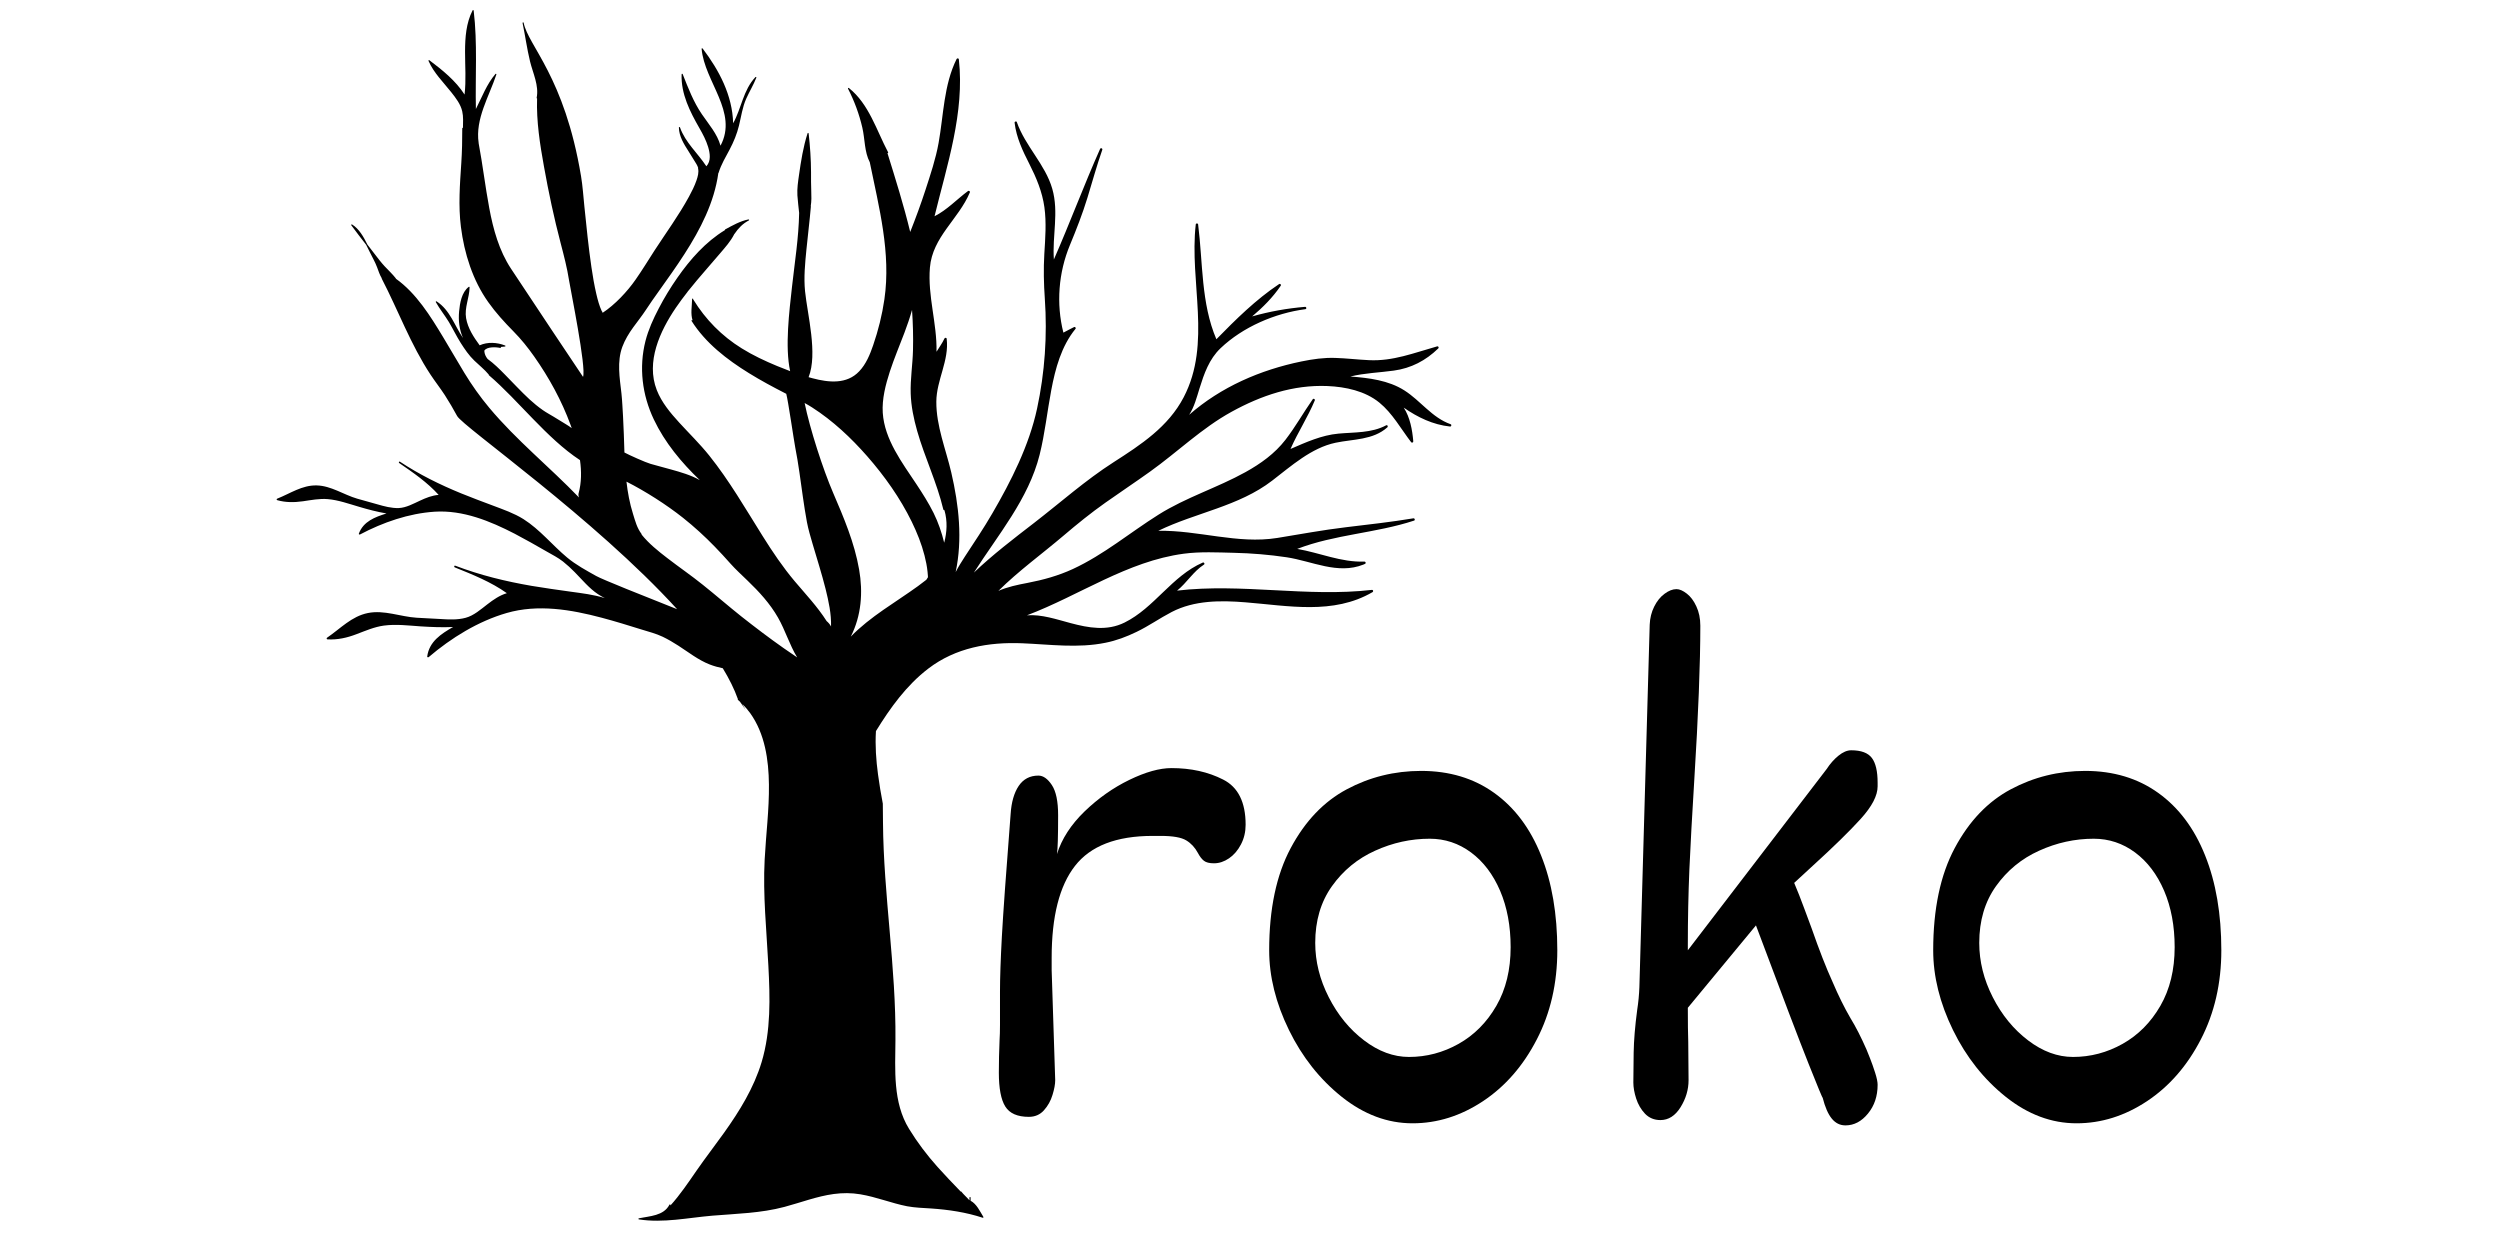<?xml version="1.0" encoding="UTF-8"?>
<svg xmlns="http://www.w3.org/2000/svg" xmlns:xlink="http://www.w3.org/1999/xlink" width="375pt" height="187.5pt" viewBox="0 0 375 187.5" version="1.2">
<defs>
<g>
<symbol overflow="visible" id="glyph0-0">
<path style="stroke:none;" d="M 74.672 2.297 C 74.672 4.547 74.25 6.148 73.406 7.109 C 72.57 8.078 71.066 8.562 68.891 8.562 C 64.648 8.562 59.988 8.641 54.906 8.797 C 49.82 8.961 44.875 9.133 40.062 9.312 C 27.613 9.844 17.488 10.109 9.688 10.109 C 8.539 10.109 7.508 9.707 6.594 8.906 C 5.688 8.102 5.234 6.703 5.234 4.703 C 5.234 1.461 5.395 -2.922 5.719 -8.453 C 6.039 -13.984 6.238 -17.391 6.312 -18.672 C 6.812 -27.336 7.098 -32.688 7.172 -34.719 L 7.969 -71.516 C 8.039 -72.973 8.227 -74.129 8.531 -74.984 C 8.832 -75.848 9.375 -76.5 10.156 -76.938 C 10.945 -77.383 12.07 -77.609 13.531 -77.609 L 71.141 -77.5 C 72.285 -77.5 73.301 -77.082 74.188 -76.25 C 75.082 -75.414 75.531 -74.016 75.531 -72.047 L 74.828 -12.844 Z M 67.719 -65.312 C 67.688 -65.633 67.516 -65.891 67.203 -66.078 C 66.898 -66.273 66.555 -66.375 66.172 -66.375 C 65.992 -66.375 64.805 -66.391 62.609 -66.422 C 60.41 -66.461 55.062 -66.535 46.562 -66.641 C 38.062 -66.754 28.316 -66.863 17.328 -66.969 C 16.191 -66.969 15.625 -66.68 15.625 -66.109 L 13.219 -1.766 C 13.219 -1.547 13.348 -1.398 13.609 -1.328 C 13.879 -1.266 14.316 -1.234 14.922 -1.234 C 23.016 -1.836 37.812 -2.141 59.312 -2.141 L 62.469 -2.094 C 65.613 -2.094 67.363 -2.336 67.719 -2.828 Z M 39.047 -40.812 C 41.754 -45.27 44 -48.852 45.781 -51.562 C 47.57 -54.27 49.332 -56.566 51.062 -58.453 C 52.789 -60.348 54.273 -61.297 55.516 -61.297 C 56.691 -61.297 57.555 -60.875 58.109 -60.031 C 58.672 -59.195 58.953 -58.125 58.953 -56.812 C 58.953 -56.164 58.77 -55.504 58.406 -54.828 C 58.051 -54.148 57.445 -53.297 56.594 -52.266 C 51.738 -47.516 47.141 -41.488 42.797 -34.188 C 43.473 -32.539 44.555 -30.492 46.047 -28.047 C 47.547 -25.609 49.176 -23.461 50.938 -21.609 C 52.707 -19.754 54.344 -18.828 55.844 -18.828 C 56.875 -18.828 57.664 -18.461 58.219 -17.734 C 58.77 -17.004 59.047 -15.977 59.047 -14.656 C 59.047 -12.27 58.656 -10.555 57.875 -9.516 C 57.094 -8.484 56.129 -7.969 54.984 -7.969 C 50.273 -7.969 44.426 -13.742 37.438 -25.297 C 37.301 -24.973 36.91 -24.383 36.266 -23.531 C 34.734 -21.469 32.879 -18.848 30.703 -15.672 C 30.555 -14.066 30.109 -12.438 29.359 -10.781 C 28.617 -9.125 27.691 -8.297 26.578 -8.297 C 25.086 -8.297 23.906 -8.688 23.031 -9.469 C 22.156 -10.25 21.719 -11.656 21.719 -13.688 C 21.719 -14.977 21.906 -16.039 22.281 -16.875 C 22.656 -17.719 23.055 -18.43 23.484 -19.016 C 23.91 -19.598 24.176 -19.984 24.281 -20.172 L 28.562 -26.203 C 31.195 -29.805 33.016 -32.359 34.016 -33.859 C 32.984 -35.566 31.77 -37.922 30.375 -40.922 C 29.488 -42.848 28.707 -44.469 28.031 -45.781 C 27.352 -47.102 26.586 -48.426 25.734 -49.75 C 25.16 -50.426 24.723 -51.441 24.422 -52.797 C 24.117 -54.148 23.969 -55.395 23.969 -56.531 C 23.969 -57.75 24.285 -58.812 24.922 -59.719 C 25.566 -60.625 26.441 -61.078 27.547 -61.078 C 28.367 -61.078 29.422 -59.973 30.703 -57.766 C 31.984 -55.555 33.625 -52.363 35.625 -48.188 Z M 39.047 -40.812 "/>
</symbol>
<symbol overflow="visible" id="glyph0-1">
<path style="stroke:none;" d="M 29.797 -41.875 C 24.367 -41.875 20.488 -40.375 18.156 -37.375 C 15.82 -34.383 14.656 -29.789 14.656 -23.594 L 14.656 -21.719 L 15.188 -5.234 C 15.188 -4.629 15.051 -3.891 14.781 -3.016 C 14.52 -2.148 14.094 -1.383 13.5 -0.719 C 12.914 -0.062 12.16 0.266 11.234 0.266 C 9.523 0.266 8.348 -0.25 7.703 -1.281 C 7.055 -2.312 6.734 -4.004 6.734 -6.359 C 6.734 -7.93 6.77 -9.57 6.844 -11.281 C 6.883 -11.852 6.906 -12.602 6.906 -13.531 L 6.906 -18.562 C 6.906 -20.562 7 -23.305 7.188 -26.797 C 7.383 -30.297 7.82 -36.41 8.5 -45.141 C 8.613 -46.922 9.016 -48.328 9.703 -49.359 C 10.398 -50.398 11.391 -50.922 12.672 -50.922 C 13.391 -50.922 14.062 -50.445 14.688 -49.5 C 15.312 -48.562 15.625 -47.055 15.625 -44.984 C 15.625 -41.805 15.566 -39.863 15.453 -39.156 C 16.172 -41.438 17.551 -43.566 19.594 -45.547 C 21.645 -47.523 23.883 -49.102 26.312 -50.281 C 28.738 -51.457 30.844 -52.047 32.625 -52.047 C 35.551 -52.047 38.133 -51.473 40.375 -50.328 C 42.625 -49.191 43.75 -46.93 43.75 -43.547 C 43.75 -42.473 43.516 -41.488 43.047 -40.594 C 42.586 -39.707 41.992 -39.016 41.266 -38.516 C 40.535 -38.016 39.781 -37.766 39 -37.766 C 38.32 -37.766 37.82 -37.891 37.5 -38.141 C 37.176 -38.391 36.875 -38.781 36.594 -39.312 C 36.156 -40.133 35.57 -40.766 34.844 -41.203 C 34.113 -41.648 32.844 -41.875 31.031 -41.875 Z M 29.797 -41.875 "/>
</symbol>
<symbol overflow="visible" id="glyph0-2">
<path style="stroke:none;" d="M 25.562 1.234 C 21.82 1.234 18.289 -0.082 14.969 -2.719 C 11.656 -5.363 9.008 -8.707 7.031 -12.75 C 5.051 -16.801 4.062 -20.789 4.062 -24.719 C 4.062 -30.914 5.141 -36.031 7.297 -40.062 C 9.453 -44.094 12.25 -47.023 15.688 -48.859 C 19.133 -50.703 22.859 -51.625 26.859 -51.625 C 31.098 -51.625 34.75 -50.523 37.812 -48.328 C 40.883 -46.129 43.227 -43.004 44.844 -38.953 C 46.469 -34.91 47.281 -30.164 47.281 -24.719 C 47.281 -19.758 46.254 -15.301 44.203 -11.344 C 42.16 -7.383 39.469 -4.297 36.125 -2.078 C 32.789 0.129 29.27 1.234 25.562 1.234 Z M 40.281 -25.188 C 40.281 -28.363 39.754 -31.18 38.703 -33.641 C 37.648 -36.098 36.195 -38.016 34.344 -39.391 C 32.488 -40.766 30.422 -41.453 28.141 -41.453 C 25.316 -41.453 22.586 -40.852 19.953 -39.656 C 17.316 -38.469 15.16 -36.695 13.484 -34.344 C 11.805 -31.988 10.969 -29.148 10.969 -25.828 C 10.969 -23.047 11.645 -20.328 13 -17.672 C 14.352 -15.016 16.117 -12.859 18.297 -11.203 C 20.473 -9.547 22.719 -8.719 25.031 -8.719 C 27.664 -8.719 30.148 -9.375 32.484 -10.688 C 34.828 -12.008 36.711 -13.91 38.141 -16.391 C 39.566 -18.867 40.281 -21.801 40.281 -25.188 Z M 40.281 -25.188 "/>
</symbol>
<symbol overflow="visible" id="glyph0-3">
<path style="stroke:none;" d="M 9.359 -73.547 C 9.398 -74.547 9.625 -75.453 10.031 -76.266 C 10.438 -77.086 10.953 -77.727 11.578 -78.188 C 12.203 -78.656 12.801 -78.891 13.375 -78.891 C 13.832 -78.891 14.348 -78.664 14.922 -78.219 C 15.492 -77.781 15.973 -77.141 16.359 -76.297 C 16.754 -75.461 16.953 -74.492 16.953 -73.391 C 16.953 -67.68 16.648 -59.977 16.047 -50.281 C 15.723 -45.039 15.477 -40.566 15.312 -36.859 C 15.156 -33.148 15.078 -29.352 15.078 -25.469 L 15.078 -24.719 L 35.891 -51.891 C 36.422 -52.703 37.016 -53.375 37.672 -53.906 C 38.336 -54.445 38.973 -54.719 39.578 -54.719 C 41.078 -54.719 42.113 -54.332 42.688 -53.562 C 43.258 -52.801 43.547 -51.566 43.547 -49.859 L 43.547 -49.312 C 43.547 -47.926 42.707 -46.305 41.031 -44.453 C 39.352 -42.598 36.945 -40.242 33.812 -37.391 L 31.031 -34.828 C 31.52 -33.68 32.031 -32.383 32.562 -30.938 C 33.102 -29.5 33.461 -28.531 33.641 -28.031 C 34.785 -24.75 35.836 -22.055 36.797 -19.953 C 37.648 -17.953 38.539 -16.148 39.469 -14.547 C 40.258 -13.266 41.062 -11.695 41.875 -9.844 C 41.945 -9.664 42.117 -9.238 42.391 -8.562 C 42.66 -7.883 42.922 -7.148 43.172 -6.359 C 43.422 -5.578 43.547 -4.973 43.547 -4.547 C 43.547 -2.836 43.062 -1.395 42.094 -0.219 C 41.133 0.957 40.008 1.547 38.719 1.547 C 37.906 1.547 37.223 1.207 36.672 0.531 C 36.117 -0.145 35.66 -1.195 35.297 -2.625 C 35.297 -2.477 34.594 -4.172 33.188 -7.703 C 31.781 -11.234 29.148 -18.148 25.297 -28.453 L 15.078 -16.094 C 15.078 -13.883 15.098 -12.176 15.141 -10.969 L 15.188 -5.234 C 15.188 -3.816 14.785 -2.461 13.984 -1.172 C 13.18 0.109 12.176 0.75 10.969 0.75 C 10.039 0.75 9.27 0.43 8.656 -0.203 C 8.051 -0.848 7.609 -1.609 7.328 -2.484 C 7.047 -3.359 6.906 -4.156 6.906 -4.875 L 6.953 -9.359 C 6.984 -11.211 7.16 -13.352 7.484 -15.781 C 7.66 -16.914 7.77 -18.055 7.812 -19.203 Z M 9.359 -73.547 "/>
</symbol>
</g>
<clipPath id="clip1">
  <path d="M 41.465 1.457 L 218 1.457 L 218 183.371 L 41.465 183.371 Z M 41.465 1.457 "/>
</clipPath>
</defs>
<g id="surface1">
<g clip-path="url(#clip1)" clip-rule="nonzero">
<path style=" stroke:none;fill-rule:nonzero;fill:rgb(0%,0%,0%);fill-opacity:1;" d="M 120.695 60.453 C 121.074 60.66 121.441 60.875 121.809 61.109 C 124.914 63.098 127.656 65.672 130.082 68.438 C 132.691 71.418 135.016 74.695 136.762 78.262 C 137.551 79.887 138.234 81.574 138.68 83.332 C 138.887 84.145 139.051 84.957 139.133 85.785 C 139.156 86.004 139.176 86.219 139.188 86.43 C 139.191 86.496 139.191 86.555 139.188 86.598 C 139.113 86.723 139.035 86.844 138.957 86.957 L 138.953 86.965 C 138.539 87.289 138.121 87.602 137.691 87.922 C 134.312 90.371 130.551 92.469 127.617 95.492 C 129.203 92.371 129.473 88.855 128.867 85.422 C 128.172 81.406 126.559 77.625 124.961 73.906 C 123.457 70.422 121.469 64.277 120.695 60.453 Z M 133.473 55.742 C 134.117 53.77 134.93 51.852 135.664 49.914 C 136.086 48.789 136.484 47.648 136.805 46.488 C 136.945 48.5 137 50.504 136.949 52.523 C 136.898 54.691 136.539 56.836 136.605 59.008 C 136.66 60.926 137.055 62.805 137.574 64.637 C 138.707 68.625 140.535 72.363 141.492 76.398 C 141.516 76.492 141.59 76.539 141.668 76.539 C 142.137 78.184 142.047 79.82 141.629 81.406 C 141.25 79.867 140.746 78.375 140.039 76.949 C 139.293 75.449 138.391 74.031 137.461 72.625 C 135.32 69.395 132.68 65.941 132.414 61.926 C 132.281 59.844 132.84 57.707 133.473 55.742 Z M 117.551 97.223 C 115.391 95.707 113.281 94.105 111.207 92.469 C 109.25 90.914 107.371 89.273 105.418 87.715 C 103.684 86.32 101.852 85.07 100.094 83.711 C 98.73 82.664 97.336 81.551 96.242 80.191 L 96.242 80.113 C 95.535 79.168 95.305 78.219 94.949 77.078 C 94.453 75.5 94.156 73.879 93.969 72.246 C 96.793 73.676 99.98 75.711 102.453 77.672 C 104.137 79.012 105.723 80.461 107.219 82.004 C 108.02 82.828 108.801 83.672 109.562 84.535 C 110.359 85.434 111.262 86.242 112.125 87.086 C 113.871 88.766 115.496 90.527 116.703 92.641 C 117.801 94.562 118.426 96.723 119.578 98.613 C 118.895 98.156 118.219 97.691 117.551 97.223 Z M 94.395 91.395 C 94.562 91.488 94.73 91.582 94.891 91.688 C 94.691 91.57 94.496 91.461 94.305 91.344 Z M 217.59 63.633 C 214.773 62.629 213.105 60.117 210.652 58.559 C 208.273 57.047 205.332 56.684 202.551 56.477 C 204.691 55.953 206.883 55.895 209.074 55.59 C 211.668 55.234 213.855 54.094 215.734 52.27 C 215.883 52.121 215.754 51.902 215.555 51.961 C 212.129 52.922 208.949 54.211 205.316 54.023 C 203.645 53.945 201.98 53.742 200.301 53.688 C 198.574 53.629 196.926 53.867 195.23 54.215 C 189.062 55.48 183.129 58.043 178.371 62.223 C 179.145 61.055 179.512 59.586 179.922 58.273 C 180.609 56.066 181.371 53.863 183.086 52.23 C 186.434 49.043 191.25 46.977 195.801 46.379 C 196.031 46.352 195.977 46.008 195.75 46.027 C 193.059 46.25 190.418 46.727 187.824 47.461 C 189.426 46.109 190.926 44.609 192.105 42.867 C 192.223 42.695 192.023 42.504 191.855 42.617 C 188.371 44.941 185.383 47.902 182.457 50.887 C 180.141 45.473 180.445 39.395 179.719 33.664 C 179.691 33.461 179.391 33.465 179.363 33.664 C 178.379 42.301 181.789 51.469 177.555 59.586 C 175.238 64.031 171.129 66.707 167.039 69.332 C 162.809 72.043 159.078 75.375 155.109 78.441 C 152.02 80.82 148.914 83.199 146.082 85.891 C 149.703 80.211 154.273 74.863 155.941 68.223 C 156.738 65.035 157.078 61.754 157.688 58.527 C 158.301 55.277 159.195 51.938 161.324 49.328 C 161.438 49.195 161.273 48.984 161.113 49.059 C 160.566 49.312 160.051 49.625 159.508 49.895 C 158.41 45.555 158.773 40.887 160.488 36.758 C 161.461 34.41 162.371 32.09 163.117 29.656 C 163.852 27.258 164.512 24.84 165.344 22.469 C 165.418 22.254 165.105 22.133 165.012 22.34 C 162.574 27.812 160.488 33.438 158.082 38.922 C 157.824 35.363 158.852 31.855 157.844 28.328 C 156.797 24.664 153.781 21.918 152.527 18.32 C 152.461 18.125 152.168 18.223 152.191 18.414 C 152.457 20.648 153.398 22.621 154.406 24.598 C 155.453 26.66 156.34 28.777 156.66 31.082 C 156.98 33.398 156.789 35.766 156.648 38.09 C 156.516 40.352 156.566 42.543 156.723 44.801 C 157.109 50.316 156.723 55.887 155.562 61.281 C 154.375 66.805 151.672 72.156 148.848 77.008 C 147.562 79.227 146.137 81.344 144.734 83.484 C 144.25 84.23 143.766 85 143.348 85.812 C 144.395 80.91 143.844 75.82 142.688 70.859 C 141.867 67.348 140.43 63.902 140.449 60.25 C 140.465 57.02 142.395 54.078 142.004 50.816 C 141.984 50.633 141.734 50.621 141.664 50.781 C 141.344 51.484 140.879 52.102 140.477 52.762 C 140.57 48.523 139.129 44.383 139.488 40.129 C 139.875 35.539 143.789 32.883 145.477 28.867 C 145.547 28.699 145.34 28.551 145.199 28.656 C 143.52 29.902 142.062 31.488 140.18 32.438 C 142.047 24.766 144.715 16.891 143.828 8.906 C 143.805 8.715 143.562 8.707 143.484 8.863 C 141.559 12.766 141.543 17.238 140.789 21.441 C 140.363 23.824 139.578 26.156 138.832 28.453 C 138.137 30.59 137.363 32.699 136.531 34.793 C 135.566 30.801 134.336 26.887 133.117 22.965 C 133.18 22.984 133.254 22.918 133.219 22.848 C 131.48 19.562 130.352 15.609 127.34 13.207 C 127.266 13.141 127.164 13.219 127.203 13.305 C 128.16 15.16 128.883 17.125 129.352 19.156 C 129.746 20.844 129.648 22.773 130.469 24.34 C 131.848 31.105 133.668 37.941 132.66 44.895 C 132.324 47.227 131.738 49.566 130.973 51.789 C 130.5 53.176 129.902 54.625 128.887 55.691 C 127.027 57.672 124.305 57.383 121.906 56.746 C 121.703 56.695 121.492 56.633 121.289 56.578 C 122.684 53.062 121.121 47.23 120.758 43.691 C 120.547 41.617 120.762 39.492 120.965 37.418 C 121.176 35.27 121.449 33.125 121.633 30.969 L 121.613 30.91 C 121.734 30.168 121.719 29.418 121.688 28.668 C 121.645 27.727 121.66 26.797 121.656 25.852 C 121.648 23.902 121.516 21.961 121.297 20.027 C 121.281 19.93 121.164 19.898 121.133 20.004 C 120.48 22.035 120.148 24.156 119.848 26.266 C 119.703 27.281 119.551 28.273 119.609 29.301 C 119.66 30.188 119.789 31.059 119.871 31.941 C 119.805 35.648 119.211 39.332 118.801 43.012 C 118.395 46.695 117.723 52.016 118.523 55.672 C 117.863 55.426 117.203 55.168 116.559 54.898 C 114.734 54.141 112.934 53.297 111.258 52.254 C 108.262 50.398 105.832 47.922 104.008 44.953 L 103.98 44.953 L 103.98 44.871 C 103.98 44.758 103.812 44.758 103.812 44.871 C 103.801 45.93 103.551 47.07 103.898 48.082 L 103.879 48.055 C 103.82 47.961 103.68 48.047 103.734 48.137 C 105.828 51.461 109.043 53.934 112.344 55.973 C 114.113 57.066 115.941 58.051 117.793 58.996 L 117.938 59.07 L 117.941 59.082 C 118.203 60.004 119.098 66.156 119.281 67.09 C 119.773 69.57 120.078 72.082 120.438 74.582 C 120.621 75.824 120.805 77.074 121.039 78.312 C 121.25 79.422 121.578 80.516 121.895 81.602 C 122.555 83.848 123.27 86.082 123.84 88.352 C 124.293 90.18 124.711 92.082 124.656 93.973 C 124.5 93.66 124.266 93.398 123.992 93.16 C 122.625 91.012 120.863 89.145 119.223 87.207 C 117.414 85.062 115.871 82.762 114.383 80.387 C 111.82 76.301 109.395 72.09 106.375 68.32 C 104.977 66.578 103.391 65.035 101.887 63.391 C 100.559 61.938 99.238 60.363 98.516 58.508 C 96.863 54.27 98.992 49.672 101.375 46.164 C 101.93 45.352 102.516 44.562 103.121 43.793 C 103.164 43.711 103.223 43.637 103.293 43.57 C 104.102 42.555 104.938 41.566 105.789 40.586 C 106.535 39.723 107.289 38.859 108.027 37.988 C 108.805 37.07 109.578 36.223 110.133 35.137 L 110.141 35.109 L 110.176 35.082 C 110.738 34.246 111.422 33.531 112.324 33.066 C 112.41 33.016 112.348 32.895 112.262 32.914 C 111.012 33.164 109.867 33.824 108.762 34.422 L 108.73 34.523 C 105.848 36.273 103.527 38.906 101.613 41.648 C 100.578 43.129 99.637 44.672 98.805 46.277 C 97.988 47.84 97.258 49.438 96.82 51.148 C 95.816 55.121 96.32 59.227 98.074 62.918 C 99.723 66.391 102.215 69.379 104.973 72.023 C 103.637 71.258 102.074 70.816 100.613 70.41 C 99.609 70.125 98.594 69.871 97.582 69.578 C 96.832 69.363 94.359 68.254 93.672 67.879 L 93.664 67.871 C 93.598 66.055 93.562 64.227 93.453 62.422 C 93.379 61.293 93.34 60.16 93.219 59.035 C 93.086 57.848 92.91 56.664 92.875 55.469 C 92.84 54.297 92.941 53.129 93.352 52.016 C 93.746 50.965 94.332 50 94.992 49.09 C 95.621 48.223 96.301 47.375 96.891 46.473 C 97.492 45.559 98.117 44.66 98.758 43.77 C 100.09 41.895 101.438 40.027 102.676 38.094 C 105.059 34.391 107.137 30.375 107.75 25.965 L 107.793 25.91 C 108.172 24.668 108.848 23.555 109.453 22.414 C 110.062 21.262 110.539 20.094 110.848 18.836 C 111.18 17.488 111.363 16.082 111.93 14.809 C 112.406 13.738 113.027 12.738 113.453 11.648 C 113.484 11.566 113.367 11.508 113.312 11.566 C 111.477 13.512 111.227 16.227 109.973 18.492 C 109.859 14.297 107.887 10.57 105.398 7.281 C 105.355 7.227 105.238 7.23 105.242 7.32 C 105.672 12.27 110.75 16.824 108.078 21.852 C 107.574 20.051 106.309 18.645 105.281 17.133 C 104.02 15.285 103.223 13.195 102.406 11.125 C 102.375 11.035 102.246 11.047 102.242 11.152 C 102.137 14.082 103.496 16.75 104.918 19.23 C 105.43 20.121 105.918 21.051 106.219 22.039 C 106.504 22.988 106.684 24.156 105.953 24.941 C 104.664 22.965 102.801 21.387 102 19.117 C 101.969 19.027 101.832 19.031 101.832 19.133 C 101.863 20.453 102.578 21.598 103.266 22.676 C 103.578 23.16 103.875 23.652 104.18 24.148 C 104.359 24.441 104.617 24.805 104.723 25.184 L 104.707 25.25 C 104.855 25.84 104.664 26.5 104.473 27.059 C 104.18 27.906 103.773 28.719 103.344 29.504 C 101.809 32.32 99.91 34.91 98.168 37.59 C 97.227 39.051 96.324 40.535 95.328 41.957 C 94.113 43.711 92.227 45.723 90.395 46.922 C 90.379 46.844 90.352 46.773 90.316 46.715 L 90.266 46.672 C 89.887 45.863 89.656 44.969 89.449 44.098 C 89.141 42.773 88.91 41.426 88.715 40.082 C 88.27 37.051 87.969 34.008 87.656 30.961 C 87.5 29.449 87.406 27.926 87.156 26.426 C 84.66 11.438 79.223 6.883 78.547 3.41 C 78.527 3.309 78.363 3.352 78.387 3.461 C 78.785 5.371 79.047 7.312 79.504 9.207 C 79.93 10.961 80.875 12.844 80.496 14.676 C 80.488 14.727 80.52 14.77 80.562 14.777 C 80.449 18.195 80.992 21.648 81.598 24.996 C 82.293 28.867 83.105 32.699 84.105 36.504 C 84.586 38.34 85.066 40.18 85.359 42.059 C 85.574 43.422 87.969 55.168 87.457 56.531 C 87.43 56.52 78.719 43.453 76.66 40.316 C 74.859 37.59 73.984 34.402 73.391 31.223 C 72.785 27.984 72.402 24.707 71.797 21.477 L 71.797 21.438 C 71.262 17.84 73.371 14.461 74.457 11.172 C 74.48 11.094 74.371 11.027 74.316 11.094 C 73 12.633 72.301 14.559 71.383 16.352 C 71.277 11.43 71.641 6.492 71.051 1.59 C 71.043 1.516 70.938 1.469 70.891 1.551 C 69.914 3.449 69.762 5.641 69.758 7.746 C 69.754 9.887 69.934 12.047 69.684 14.184 C 68.352 12.098 66.352 10.504 64.395 9.027 C 64.32 8.973 64.25 9.078 64.281 9.145 C 65.07 10.941 66.492 12.324 67.691 13.836 C 68.359 14.68 69.098 15.629 69.336 16.707 C 69.523 17.52 69.449 18.344 69.445 19.168 C 69.398 19.156 69.34 19.184 69.34 19.242 C 69.34 20.988 69.312 22.711 69.195 24.449 C 68.984 27.633 68.734 30.855 69.137 34.035 C 69.637 38.004 70.902 42.035 73.234 45.316 C 74.348 46.891 75.652 48.32 77.008 49.695 C 78.16 50.859 79.184 52.133 80.129 53.477 C 82.359 56.645 84.258 60.105 85.59 63.75 C 85.648 63.902 85.703 64.059 85.758 64.219 C 85.488 64.004 85.18 63.82 84.895 63.641 C 84.289 63.254 83.676 62.883 83.059 62.516 C 82.512 62.184 81.934 61.879 81.41 61.508 C 80.711 61.02 80.055 60.477 79.426 59.902 C 78.133 58.707 76.949 57.406 75.711 56.16 C 74.906 55.34 74.074 54.516 73.141 53.844 C 72.867 53.496 72.668 53.113 72.645 52.613 C 72.996 51.977 74.422 52.047 75.035 52.191 C 75.129 52.215 75.176 52.082 75.105 52.043 C 75.32 52.031 75.527 52.012 75.738 51.984 C 75.836 51.973 75.852 51.855 75.762 51.824 C 74.566 51.352 73.141 51.262 71.949 51.797 C 71.051 50.57 70.18 49.254 69.914 47.727 C 69.645 46.152 70.414 44.66 70.438 43.098 C 70.438 43.012 70.348 42.996 70.297 43.039 C 69.254 43.848 68.98 45.461 68.867 46.695 C 68.738 48.102 68.895 49.449 69.453 50.703 C 68.168 48.82 67.504 46.508 65.492 45.207 C 65.418 45.156 65.332 45.25 65.375 45.32 C 65.957 46.363 66.719 47.293 67.34 48.316 C 67.949 49.34 68.465 50.418 69.105 51.434 C 69.707 52.379 70.34 53.316 71.152 54.094 C 71.871 54.789 72.668 55.41 73.312 56.184 L 73.324 56.273 C 77.828 60.125 81.996 65.738 86.992 69.016 L 87 69.027 C 87.234 70.684 87.23 72.367 86.797 73.98 L 86.785 74.031 L 86.766 74.094 L 86.766 74.137 C 86.754 74.297 86.789 74.461 86.844 74.617 C 82.441 70.047 77.469 66.043 73.391 61.168 C 72.008 59.516 70.777 57.77 69.656 55.934 C 68.574 54.16 67.555 52.359 66.477 50.586 C 64.562 47.414 62.457 44 59.387 41.809 L 59.367 41.742 C 58.855 41.098 58.262 40.543 57.699 39.945 C 57.145 39.352 56.668 38.703 56.172 38.066 C 55.82 37.602 55.465 37.145 55.109 36.688 C 54.543 35.539 53.871 34.328 52.809 33.668 C 52.738 33.625 52.641 33.723 52.691 33.785 C 53.418 34.777 54.168 35.75 54.922 36.719 C 55.125 37.113 55.324 37.516 55.52 37.914 C 55.879 38.648 56.285 39.344 56.57 40.109 C 56.77 40.645 56.953 41.227 57.258 41.727 L 57.262 41.797 C 59.742 46.578 61.602 51.695 64.59 56.211 C 65.277 57.25 66.047 58.23 66.727 59.273 C 67.383 60.293 67.992 61.336 68.57 62.402 C 69.441 64.004 89.168 77.758 101.566 91.379 C 96.535 89.383 90.359 86.926 89.434 86.402 C 87.934 85.559 86.395 84.734 85.066 83.625 C 82.836 81.766 80.992 79.434 78.52 77.867 C 77.094 76.973 75.516 76.438 73.953 75.844 C 72.355 75.246 70.758 74.652 69.18 74.008 C 65.973 72.695 62.887 71.172 59.992 69.254 C 59.863 69.172 59.754 69.379 59.883 69.457 C 61.961 70.883 64.098 72.348 65.797 74.234 C 64.809 74.309 63.895 74.68 63 75.098 C 62.023 75.547 60.926 76.16 59.824 76.207 C 58.727 76.246 57.625 75.945 56.578 75.641 C 55.582 75.359 54.578 75.086 53.586 74.801 C 51.543 74.211 49.672 72.859 47.492 72.812 C 45.309 72.762 43.531 74.027 41.578 74.801 C 41.469 74.848 41.469 74.992 41.586 75.027 C 42.859 75.387 44.137 75.375 45.438 75.191 C 46.668 75.016 47.918 74.762 49.16 74.867 C 50.758 75.004 52.32 75.57 53.852 76.016 C 55.207 76.418 56.57 76.781 57.973 77.02 C 56.246 77.562 54.508 78.199 53.828 80.047 C 53.789 80.16 53.926 80.211 54.008 80.168 C 57.43 78.355 61.328 77.004 65.215 76.754 C 69.453 76.492 73.516 78.156 77.215 80.066 C 78.836 80.914 80.418 81.82 82 82.727 C 82.836 83.207 83.703 83.641 84.461 84.238 C 85.074 84.727 85.648 85.254 86.195 85.812 C 87.305 86.934 88.367 88.242 89.688 89.121 C 90.02 89.344 90.367 89.539 90.719 89.715 C 89.043 89.188 87.297 88.988 85.559 88.746 C 83.621 88.473 81.688 88.207 79.762 87.883 C 75.848 87.211 72.004 86.273 68.293 84.855 C 68.129 84.785 68.062 85.043 68.223 85.109 C 70.898 86.188 73.66 87.289 76.027 88.977 C 74.941 89.301 74.012 89.949 73.113 90.641 C 72.133 91.395 71.059 92.352 69.836 92.672 C 68.617 93 67.309 92.934 66.062 92.852 C 64.871 92.781 63.688 92.73 62.504 92.66 C 60.066 92.508 57.637 91.465 55.188 91.953 C 52.727 92.445 51.059 94.297 49.059 95.656 C 48.949 95.73 48.992 95.902 49.129 95.906 C 50.645 95.992 52.07 95.664 53.477 95.125 C 54.816 94.621 56.148 94.035 57.57 93.84 C 59.391 93.594 61.277 93.832 63.105 93.957 C 64.719 94.059 66.34 94.125 67.961 94.051 C 66.168 95.078 64.379 96.238 64.082 98.469 C 64.062 98.598 64.234 98.633 64.309 98.562 C 67.691 95.68 71.719 93.188 76.004 91.949 C 80.68 90.594 85.645 91.434 90.262 92.66 C 92.285 93.199 94.281 93.816 96.281 94.441 C 97.336 94.766 98.41 95.039 99.41 95.516 C 100.215 95.906 100.988 96.355 101.742 96.844 C 103.258 97.82 104.773 99.023 106.469 99.676 C 107.109 99.926 107.762 100.098 108.418 100.238 C 109.383 101.824 110.152 103.367 110.676 104.844 L 110.672 104.965 C 110.781 105.059 110.887 105.16 110.996 105.258 C 111.297 105.664 111.586 106.094 111.852 106.523 L 111.355 105.605 C 111.781 106.031 112.176 106.484 112.527 106.969 C 114.738 110.062 115.301 113.973 115.34 117.691 C 115.383 121.453 114.895 125.188 114.699 128.941 C 114.422 134.242 114.98 139.531 115.254 144.824 C 115.508 149.637 115.652 154.629 114.246 159.305 C 113.082 163.18 110.949 166.629 108.613 169.91 C 107.27 171.793 105.848 173.625 104.527 175.527 C 103.262 177.355 102.02 179.219 100.527 180.863 L 100.566 180.789 C 100.613 180.688 100.469 180.602 100.418 180.703 C 99.539 182.395 97.461 182.402 95.828 182.746 C 95.75 182.762 95.746 182.895 95.828 182.91 C 99.5 183.48 103.184 182.664 106.84 182.352 C 110.48 182.051 114.133 181.98 117.68 181.031 C 120.137 180.375 122.531 179.445 125.059 179.102 C 126.387 178.922 127.723 178.922 129.047 179.145 C 130.246 179.348 131.41 179.672 132.57 180.016 C 133.723 180.352 134.883 180.707 136.062 180.938 C 137.258 181.16 138.445 181.191 139.648 181.27 C 142.277 181.449 144.902 181.836 147.41 182.664 C 147.48 182.688 147.543 182.602 147.508 182.539 C 146.992 181.699 146.496 180.594 145.59 180.113 L 145.59 179.633 C 145.59 179.527 145.422 179.527 145.422 179.633 L 145.422 180.031 L 145.391 180.02 C 145.004 179.57 144.551 179.195 144.191 178.734 L 144.09 178.719 C 142.926 177.512 141.758 176.301 140.637 175.047 C 139.035 173.254 137.617 171.383 136.359 169.332 C 133.914 165.363 134.281 160.484 134.316 156.012 C 134.418 145.098 132.531 134.285 132.449 123.379 C 132.441 122.445 132.43 121.5 132.422 120.551 C 132.148 119.102 131.895 117.645 131.703 116.172 C 131.414 114.027 131.258 111.832 131.391 109.664 C 133.543 106.172 135.965 102.797 139.246 100.289 C 143.352 97.152 148.297 96.285 153.348 96.492 C 157.516 96.664 161.684 97.258 165.82 96.414 C 167.441 96.094 168.988 95.508 170.477 94.785 C 172.305 93.91 173.957 92.73 175.758 91.797 C 179.156 90.035 183.098 90.047 186.816 90.348 C 193.23 90.859 199.98 92.254 205.875 88.824 C 206.039 88.727 205.992 88.461 205.777 88.484 C 196.055 89.602 186.277 87.453 176.559 88.594 C 178.031 87.418 178.988 85.719 180.598 84.688 C 180.77 84.578 180.598 84.301 180.418 84.383 C 175.777 86.406 173.168 91.164 168.684 93.383 C 166.055 94.684 163.301 94.191 160.586 93.465 C 158.484 92.91 156.246 92.129 154.043 92.297 C 161.91 89.32 169.09 84.18 177.574 83.055 C 180.047 82.727 182.613 82.863 185.105 82.922 C 187.75 82.984 190.371 83.199 192.988 83.59 C 196.812 84.164 200.656 86.227 204.523 84.684 C 204.598 84.645 204.676 84.617 204.75 84.578 C 204.945 84.492 204.852 84.234 204.652 84.238 C 201.184 84.371 197.953 82.914 194.582 82.336 C 200.211 80.164 206.387 79.977 212.113 78.09 C 212.309 78.023 212.215 77.719 212.016 77.746 C 208.652 78.309 205.266 78.676 201.887 79.086 C 198.418 79.496 195.016 80.141 191.578 80.695 C 185.629 81.648 179.707 79.504 173.742 79.621 C 179.355 76.887 185.805 75.965 190.832 72.09 C 193.688 69.898 196.719 67.168 200.34 66.41 C 202.992 65.852 205.957 66.023 208.105 64.098 C 208.246 63.973 208.113 63.695 207.922 63.797 C 205.734 64.973 203.18 64.82 200.77 65.043 C 198.234 65.273 195.891 66.344 193.578 67.344 C 194.672 64.852 196.18 62.566 197.219 60.062 C 197.297 59.879 197.031 59.719 196.914 59.883 C 195.508 61.891 194.312 64.035 192.812 65.977 C 191.207 68.051 189.102 69.551 186.828 70.816 C 182.586 73.168 177.898 74.605 173.777 77.199 C 169.465 79.91 165.594 83.188 160.938 85.348 C 158.738 86.363 156.484 86.984 154.117 87.438 C 152.633 87.719 151.137 88.027 149.758 88.633 C 152.781 85.637 156.285 83.105 159.516 80.359 C 161.559 78.621 163.617 76.949 165.809 75.402 C 168.031 73.828 170.301 72.328 172.512 70.742 C 176.621 67.805 180.285 64.215 184.727 61.773 C 189.184 59.32 193.969 57.695 199.113 57.906 C 201.832 58.023 204.762 58.641 206.91 60.395 C 208.863 61.984 210.156 64.355 211.672 66.328 C 211.785 66.477 212 66.371 211.992 66.199 C 211.844 64.469 211.512 62.617 210.562 61.145 C 212.641 62.602 214.957 63.711 217.504 63.98 C 217.703 64 217.789 63.703 217.59 63.633 "/>
</g>
<g style="fill:rgb(0%,0%,0%);fill-opacity:1;">
  <use xlink:href="#glyph0-1" x="143.093" y="167.261"/>
  <use xlink:href="#glyph0-2" x="186.315" y="167.261"/>
  <use xlink:href="#glyph0-3" x="238.096" y="167.261"/>
  <use xlink:href="#glyph0-2" x="285.918" y="167.261"/>
</g>
</g>
</svg>
